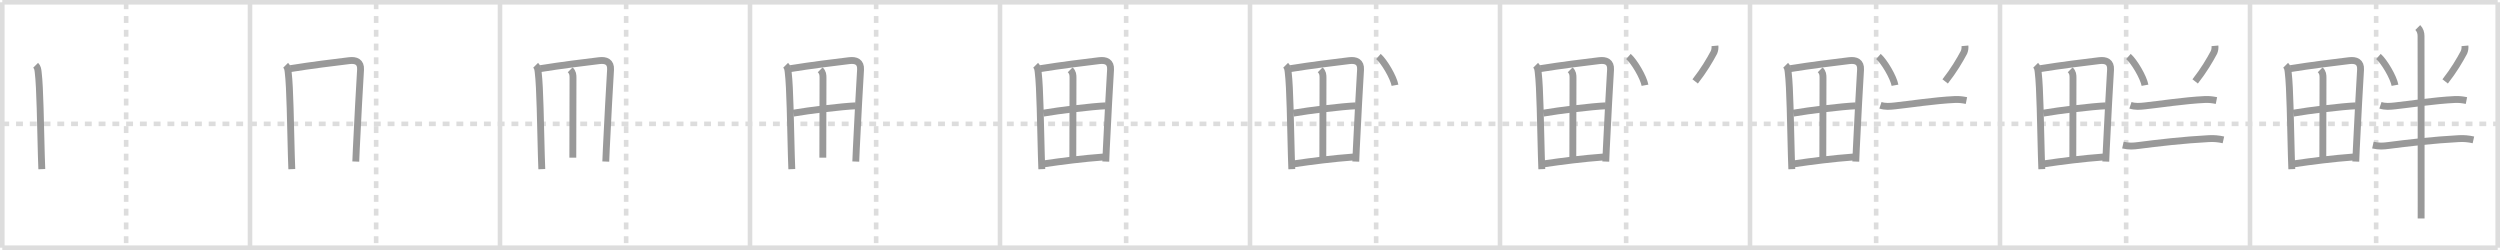 <svg width="1090px" height="109px" viewBox="0 0 1090 109" xmlns="http://www.w3.org/2000/svg" xmlns:xlink="http://www.w3.org/1999/xlink" xml:space="preserve" version="1.1" baseProfile="full">
<line x1="1" y1="1" x2="1089" y2="1" style="stroke:#ddd;stroke-width:2"></line>
<line x1="1" y1="1" x2="1" y2="108" style="stroke:#ddd;stroke-width:2"></line>
<line x1="1" y1="108" x2="1089" y2="108" style="stroke:#ddd;stroke-width:2"></line>
<line x1="1089" y1="1" x2="1089" y2="108" style="stroke:#ddd;stroke-width:2"></line>
<line x1="109" y1="1" x2="109" y2="108" style="stroke:#ddd;stroke-width:2"></line>
<line x1="218" y1="1" x2="218" y2="108" style="stroke:#ddd;stroke-width:2"></line>
<line x1="327" y1="1" x2="327" y2="108" style="stroke:#ddd;stroke-width:2"></line>
<line x1="436" y1="1" x2="436" y2="108" style="stroke:#ddd;stroke-width:2"></line>
<line x1="545" y1="1" x2="545" y2="108" style="stroke:#ddd;stroke-width:2"></line>
<line x1="654" y1="1" x2="654" y2="108" style="stroke:#ddd;stroke-width:2"></line>
<line x1="763" y1="1" x2="763" y2="108" style="stroke:#ddd;stroke-width:2"></line>
<line x1="872" y1="1" x2="872" y2="108" style="stroke:#ddd;stroke-width:2"></line>
<line x1="981" y1="1" x2="981" y2="108" style="stroke:#ddd;stroke-width:2"></line>
<line x1="1" y1="54" x2="1089" y2="54" style="stroke:#ddd;stroke-width:2;stroke-dasharray:3 3"></line>
<line x1="55" y1="1" x2="55" y2="108" style="stroke:#ddd;stroke-width:2;stroke-dasharray:3 3"></line>
<line x1="164" y1="1" x2="164" y2="108" style="stroke:#ddd;stroke-width:2;stroke-dasharray:3 3"></line>
<line x1="273" y1="1" x2="273" y2="108" style="stroke:#ddd;stroke-width:2;stroke-dasharray:3 3"></line>
<line x1="382" y1="1" x2="382" y2="108" style="stroke:#ddd;stroke-width:2;stroke-dasharray:3 3"></line>
<line x1="491" y1="1" x2="491" y2="108" style="stroke:#ddd;stroke-width:2;stroke-dasharray:3 3"></line>
<line x1="600" y1="1" x2="600" y2="108" style="stroke:#ddd;stroke-width:2;stroke-dasharray:3 3"></line>
<line x1="709" y1="1" x2="709" y2="108" style="stroke:#ddd;stroke-width:2;stroke-dasharray:3 3"></line>
<line x1="818" y1="1" x2="818" y2="108" style="stroke:#ddd;stroke-width:2;stroke-dasharray:3 3"></line>
<line x1="927" y1="1" x2="927" y2="108" style="stroke:#ddd;stroke-width:2;stroke-dasharray:3 3"></line>
<line x1="1036" y1="1" x2="1036" y2="108" style="stroke:#ddd;stroke-width:2;stroke-dasharray:3 3"></line>
<path d="M15.54,28.46c0.88,0.88,0.96,1.79,1.11,3.03c0.85,6.97,0.97,22.67,1.38,36.5c0.06,1.98,0.12,3.92,0.2,5.76" style="fill:none;stroke:#999;stroke-width:3"></path>

<path d="M124.54,28.46c0.88,0.88,0.96,1.79,1.11,3.03c0.85,6.97,0.97,22.67,1.38,36.5c0.06,1.98,0.12,3.92,0.2,5.76" style="fill:none;stroke:#999;stroke-width:3"></path>
<path d="M126.64,29.92c8.71-1.41,19.21-2.72,25.64-3.48c2.92-0.35,5.12,0.53,4.92,3.95c-0.39,6.7-1.3,22.32-1.84,34.36c-0.09,2.02-0.17,3.94-0.24,5.69" style="fill:none;stroke:#999;stroke-width:3"></path>

<path d="M233.54,28.46c0.88,0.88,0.96,1.79,1.11,3.03c0.85,6.97,0.97,22.67,1.38,36.5c0.06,1.98,0.12,3.92,0.2,5.76" style="fill:none;stroke:#999;stroke-width:3"></path>
<path d="M235.64,29.92c8.71-1.41,19.21-2.72,25.64-3.48c2.92-0.35,5.12,0.53,4.92,3.95c-0.39,6.7-1.3,22.32-1.84,34.36c-0.09,2.02-0.17,3.94-0.24,5.69" style="fill:none;stroke:#999;stroke-width:3"></path>
<path d="M248.61,30.44c1.16,1.16,1.23,2.18,1.22,3.59c-0.03,9.23-0.08,31.37-0.08,34.72" style="fill:none;stroke:#999;stroke-width:3"></path>

<path d="M342.54,28.46c0.88,0.88,0.96,1.79,1.11,3.03c0.85,6.97,0.97,22.67,1.38,36.5c0.06,1.98,0.12,3.92,0.2,5.76" style="fill:none;stroke:#999;stroke-width:3"></path>
<path d="M344.64,29.92c8.71-1.41,19.21-2.72,25.64-3.48c2.92-0.35,5.12,0.53,4.92,3.95c-0.39,6.7-1.3,22.32-1.84,34.36c-0.09,2.02-0.17,3.94-0.24,5.69" style="fill:none;stroke:#999;stroke-width:3"></path>
<path d="M357.61,30.44c1.16,1.16,1.23,2.18,1.22,3.59c-0.03,9.23-0.08,31.37-0.08,34.72" style="fill:none;stroke:#999;stroke-width:3"></path>
<path d="M345.86,49.34c6.77-1.22,21.64-2.97,27.23-3.2" style="fill:none;stroke:#999;stroke-width:3"></path>

<path d="M451.54,28.46c0.88,0.88,0.96,1.79,1.11,3.03c0.85,6.97,0.97,22.67,1.38,36.5c0.06,1.98,0.12,3.92,0.2,5.76" style="fill:none;stroke:#999;stroke-width:3"></path>
<path d="M453.64,29.92c8.71-1.41,19.21-2.72,25.64-3.48c2.92-0.35,5.12,0.53,4.92,3.95c-0.39,6.7-1.3,22.32-1.84,34.36c-0.09,2.02-0.17,3.94-0.24,5.69" style="fill:none;stroke:#999;stroke-width:3"></path>
<path d="M466.61,30.44c1.16,1.16,1.23,2.18,1.22,3.59c-0.03,9.23-0.08,31.37-0.08,34.72" style="fill:none;stroke:#999;stroke-width:3"></path>
<path d="M454.86,49.34c6.77-1.22,21.64-2.97,27.23-3.2" style="fill:none;stroke:#999;stroke-width:3"></path>
<path d="M455.16,71.43c8.09-1.18,16.84-2.31,26.02-2.99" style="fill:none;stroke:#999;stroke-width:3"></path>

<path d="M560.54,28.46c0.88,0.88,0.96,1.79,1.11,3.03c0.85,6.97,0.97,22.67,1.38,36.5c0.06,1.98,0.12,3.92,0.2,5.76" style="fill:none;stroke:#999;stroke-width:3"></path>
<path d="M562.64,29.92c8.71-1.41,19.21-2.72,25.64-3.48c2.92-0.35,5.12,0.53,4.92,3.95c-0.39,6.7-1.3,22.32-1.84,34.36c-0.09,2.02-0.17,3.94-0.24,5.69" style="fill:none;stroke:#999;stroke-width:3"></path>
<path d="M575.61,30.44c1.16,1.16,1.23,2.18,1.22,3.59c-0.03,9.23-0.08,31.37-0.08,34.72" style="fill:none;stroke:#999;stroke-width:3"></path>
<path d="M563.86,49.34c6.77-1.22,21.64-2.97,27.23-3.2" style="fill:none;stroke:#999;stroke-width:3"></path>
<path d="M564.16,71.43c8.09-1.18,16.84-2.31,26.02-2.99" style="fill:none;stroke:#999;stroke-width:3"></path>
<path d="M601.0,24.62c2.55,2.21,6.58,9.11,7.22,12.55" style="fill:none;stroke:#999;stroke-width:3"></path>

<path d="M669.54,28.46c0.88,0.88,0.96,1.79,1.11,3.03c0.85,6.97,0.97,22.67,1.38,36.5c0.06,1.98,0.12,3.92,0.2,5.76" style="fill:none;stroke:#999;stroke-width:3"></path>
<path d="M671.64,29.92c8.71-1.41,19.21-2.72,25.64-3.48c2.92-0.35,5.12,0.53,4.92,3.95c-0.39,6.7-1.3,22.32-1.84,34.36c-0.09,2.02-0.17,3.94-0.24,5.69" style="fill:none;stroke:#999;stroke-width:3"></path>
<path d="M684.61,30.44c1.16,1.16,1.23,2.18,1.22,3.59c-0.03,9.23-0.08,31.37-0.08,34.72" style="fill:none;stroke:#999;stroke-width:3"></path>
<path d="M672.86,49.34c6.77-1.22,21.64-2.97,27.23-3.2" style="fill:none;stroke:#999;stroke-width:3"></path>
<path d="M673.16,71.43c8.09-1.18,16.84-2.31,26.02-2.99" style="fill:none;stroke:#999;stroke-width:3"></path>
<path d="M710.0,24.62c2.55,2.21,6.58,9.11,7.22,12.55" style="fill:none;stroke:#999;stroke-width:3"></path>
<path d="M747.72,19.98c0.09,0.98-0.05,1.92-0.42,2.83c-1.92,3.56-4.37,7.79-8.21,12.69" style="fill:none;stroke:#999;stroke-width:3"></path>

<path d="M778.54,28.46c0.88,0.88,0.96,1.79,1.11,3.03c0.85,6.97,0.97,22.67,1.38,36.5c0.06,1.98,0.12,3.92,0.2,5.76" style="fill:none;stroke:#999;stroke-width:3"></path>
<path d="M780.64,29.92c8.71-1.41,19.21-2.72,25.64-3.48c2.92-0.35,5.12,0.53,4.92,3.95c-0.39,6.7-1.3,22.32-1.84,34.36c-0.09,2.02-0.17,3.94-0.24,5.69" style="fill:none;stroke:#999;stroke-width:3"></path>
<path d="M793.61,30.44c1.16,1.16,1.23,2.18,1.22,3.59c-0.03,9.23-0.08,31.37-0.08,34.72" style="fill:none;stroke:#999;stroke-width:3"></path>
<path d="M781.86,49.34c6.77-1.22,21.64-2.97,27.23-3.2" style="fill:none;stroke:#999;stroke-width:3"></path>
<path d="M782.16,71.43c8.09-1.18,16.84-2.31,26.02-2.99" style="fill:none;stroke:#999;stroke-width:3"></path>
<path d="M819.0,24.62c2.55,2.21,6.58,9.11,7.22,12.55" style="fill:none;stroke:#999;stroke-width:3"></path>
<path d="M856.72,19.98c0.09,0.98-0.05,1.92-0.42,2.83c-1.92,3.56-4.37,7.79-8.21,12.69" style="fill:none;stroke:#999;stroke-width:3"></path>
<path d="M819.87,45.9c2.09,0.69,4.13,0.5,6.28,0.27c6.02-0.63,17.47-2.39,26.1-2.78c1.88-0.09,3.31,0.09,5.12,0.45" style="fill:none;stroke:#999;stroke-width:3"></path>

<path d="M887.54,28.46c0.88,0.88,0.96,1.79,1.11,3.03c0.85,6.97,0.97,22.67,1.38,36.5c0.06,1.98,0.12,3.92,0.2,5.76" style="fill:none;stroke:#999;stroke-width:3"></path>
<path d="M889.64,29.92c8.71-1.41,19.21-2.72,25.64-3.48c2.92-0.35,5.12,0.53,4.92,3.95c-0.39,6.7-1.3,22.32-1.84,34.36c-0.09,2.02-0.17,3.94-0.24,5.69" style="fill:none;stroke:#999;stroke-width:3"></path>
<path d="M902.61,30.44c1.16,1.16,1.23,2.18,1.22,3.59c-0.03,9.23-0.08,31.37-0.08,34.72" style="fill:none;stroke:#999;stroke-width:3"></path>
<path d="M890.86,49.34c6.77-1.22,21.64-2.97,27.23-3.2" style="fill:none;stroke:#999;stroke-width:3"></path>
<path d="M891.16,71.43c8.09-1.18,16.84-2.31,26.02-2.99" style="fill:none;stroke:#999;stroke-width:3"></path>
<path d="M928.0,24.62c2.55,2.21,6.58,9.11,7.22,12.55" style="fill:none;stroke:#999;stroke-width:3"></path>
<path d="M965.72,19.98c0.09,0.98-0.05,1.92-0.42,2.83c-1.92,3.56-4.37,7.79-8.21,12.69" style="fill:none;stroke:#999;stroke-width:3"></path>
<path d="M928.87,45.9c2.09,0.69,4.13,0.5,6.28,0.27c6.02-0.63,17.47-2.39,26.1-2.78c1.88-0.09,3.31,0.09,5.12,0.45" style="fill:none;stroke:#999;stroke-width:3"></path>
<path d="M925.58,63.26c2.79,0.62,4.6,0.46,6.79,0.17c8.12-1.06,19.87-2.43,30.75-2.99c2.23-0.11,4.11,0.06,6.29,0.55" style="fill:none;stroke:#999;stroke-width:3"></path>

<path d="M996.54,28.46c0.88,0.88,0.96,1.79,1.11,3.03c0.85,6.97,0.97,22.67,1.38,36.5c0.06,1.98,0.12,3.92,0.2,5.76" style="fill:none;stroke:#999;stroke-width:3"></path>
<path d="M998.64,29.92c8.71-1.41,19.21-2.72,25.64-3.48c2.92-0.35,5.12,0.53,4.92,3.95c-0.39,6.7-1.3,22.32-1.84,34.36c-0.09,2.02-0.17,3.94-0.24,5.69" style="fill:none;stroke:#999;stroke-width:3"></path>
<path d="M1011.61,30.44c1.16,1.16,1.23,2.18,1.22,3.59c-0.03,9.23-0.08,31.37-0.08,34.72" style="fill:none;stroke:#999;stroke-width:3"></path>
<path d="M999.86,49.34c6.77-1.22,21.64-2.97,27.23-3.2" style="fill:none;stroke:#999;stroke-width:3"></path>
<path d="M1000.16,71.43c8.09-1.18,16.84-2.31,26.02-2.99" style="fill:none;stroke:#999;stroke-width:3"></path>
<path d="M1037.0,24.62c2.55,2.21,6.58,9.11,7.22,12.55" style="fill:none;stroke:#999;stroke-width:3"></path>
<path d="M1074.72,19.98c0.09,0.98-0.05,1.92-0.42,2.83c-1.92,3.56-4.37,7.79-8.21,12.69" style="fill:none;stroke:#999;stroke-width:3"></path>
<path d="M1037.87,45.9c2.09,0.69,4.13,0.5,6.28,0.27c6.02-0.63,17.47-2.39,26.1-2.78c1.88-0.09,3.31,0.09,5.12,0.45" style="fill:none;stroke:#999;stroke-width:3"></path>
<path d="M1034.58,63.26c2.79,0.62,4.6,0.46,6.79,0.17c8.12-1.06,19.87-2.43,30.75-2.99c2.23-0.11,4.11,0.06,6.29,0.55" style="fill:none;stroke:#999;stroke-width:3"></path>
<path d="M1054.15,12c1.05,1.05,1.42,2.38,1.42,3.68c0,0.85,0.08,50.98,0.05,71.82c-0.01,3.65-0.01,6.37-0.01,7.75" style="fill:none;stroke:#999;stroke-width:3"></path>

</svg>